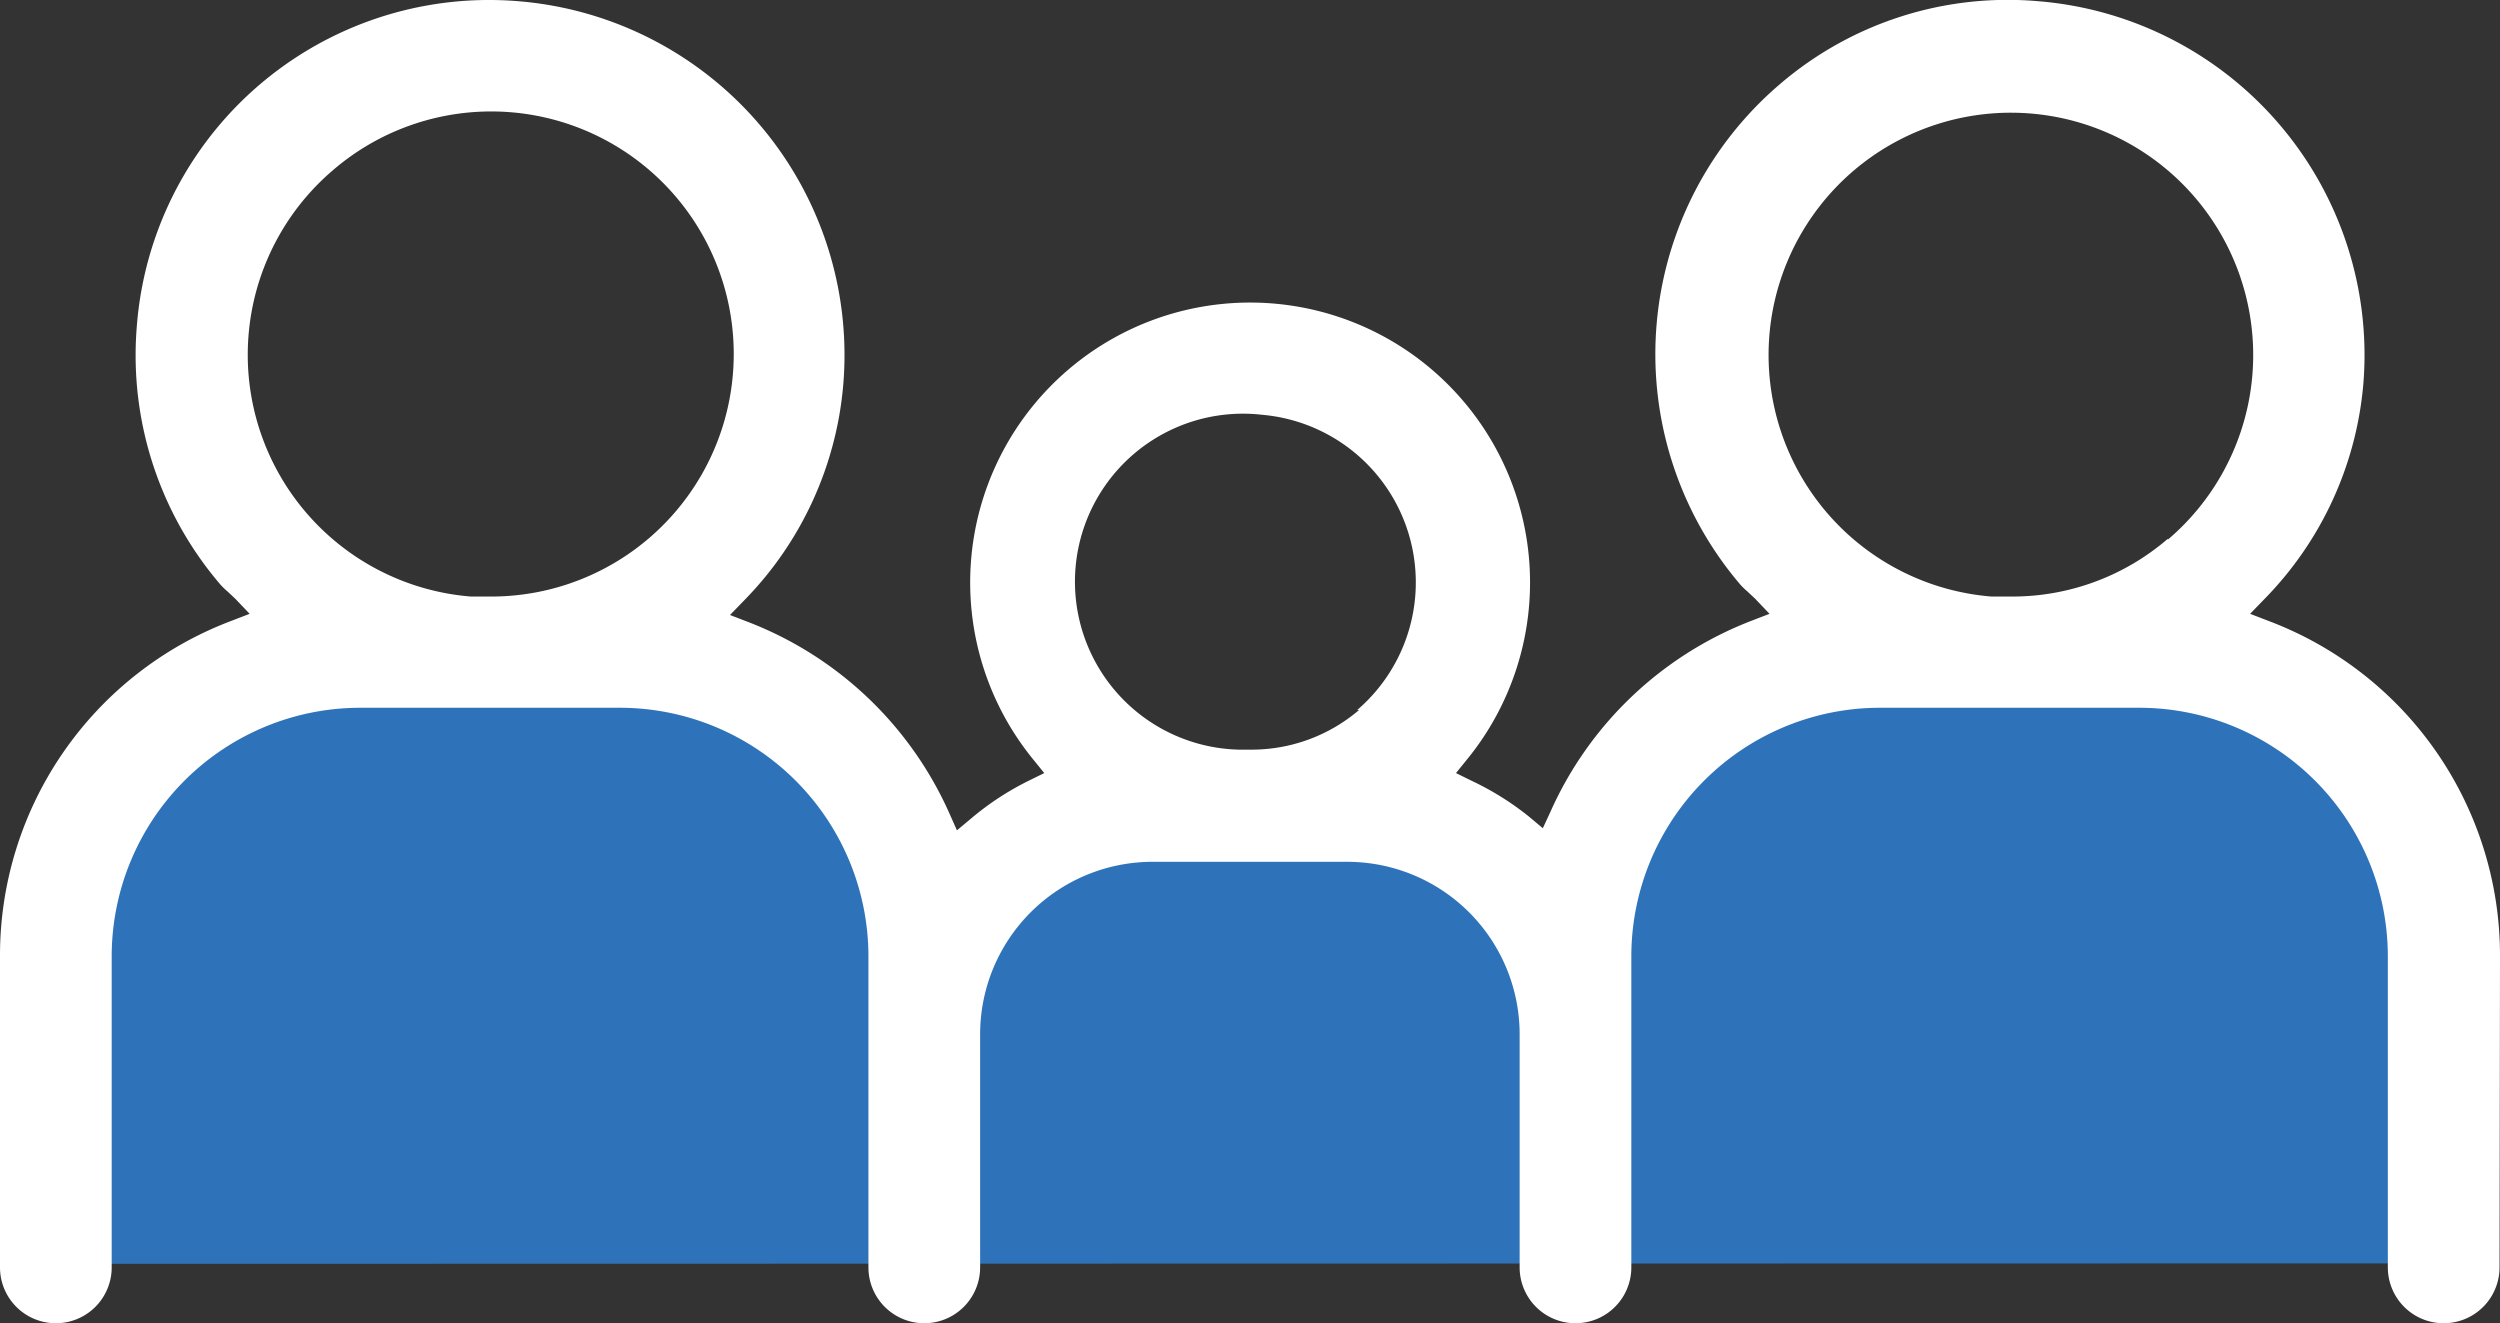 <svg xmlns="http://www.w3.org/2000/svg" viewBox="0 0 105.65 55.92"><rect x="0" y="0" width="105.65" height="55.92" fill="#333333" stroke="none"/><defs><style>.cls-1{fill:#2e73ba;fill-rule:evenodd;}.cls-2{fill:#fff;}</style></defs><title>ICON_POLITICA_AMBIENTAL_9</title><g id="Capa_2" data-name="Capa 2"><g id="Modo_de_aislamiento" data-name="Modo de aislamiento"><path class="cls-1" d="M2,53.41s-2.48-26.27,13.09-26,23.2,2.38,23.3,11.6a17.41,17.41,0,0,1,14-5.25c8.72.79,13.48,2.78,13.68,7.73,0,0,2.68-15.31,18.14-13.55s18.64,5.23,19,14.74.5,10.71.5,10.71Z"/><path class="cls-2" d="M105.65,40.41a15.11,15.11,0,0,0-9.73-14.15l-.83-.32.62-.64a14.77,14.77,0,0,0,4.17-9.14A15,15,0,0,0,86.12.05,14.78,14.78,0,0,0,75.25,3.53a15,15,0,0,0-1.7,21.18,3.3,3.3,0,0,0,.3.29l.32.3.61.64-.83.32a15.34,15.34,0,0,0-8.43,8.05L65.2,35l-.61-.51A12.09,12.09,0,0,0,62.2,33l-.67-.33.47-.58a11.83,11.83,0,1,0-18.34,0l.47.58-.67.33a12,12,0,0,0-2.41,1.58l-.61.51-.32-.72a15.35,15.35,0,0,0-8.44-8.06l-.83-.32.62-.64a14.79,14.79,0,0,0,4.17-9.14A15,15,0,0,0,21.89.05,14.93,14.93,0,0,0,5.78,13.81a14.89,14.89,0,0,0,3.54,10.9,3.3,3.3,0,0,0,.3.29l.32.3.61.64-.83.32A15.11,15.11,0,0,0,0,40.41V53.56a2.36,2.36,0,0,0,4.72,0V40.41a10.51,10.51,0,0,1,10.49-10.5h4.5c.36,0,.68,0,1,0l.4,0h5.09A10.51,10.51,0,0,1,36.7,40.41V53.56a2.36,2.36,0,0,0,4.72,0V43.7a7.29,7.29,0,0,1,7.28-7.28h3.37c.29,0,.53,0,.77,0l.33,0h3.77a7.29,7.29,0,0,1,7.28,7.28v9.86a2.36,2.36,0,0,0,4.72,0V40.41a10.51,10.51,0,0,1,10.49-10.5h4.5c.36,0,.69,0,1,0l.4,0h5.09a10.51,10.51,0,0,1,10.49,10.5V53.56a2.36,2.36,0,0,0,4.72,0ZM20.73,25.21H19.9a10.25,10.25,0,0,1-5.85-18h0a10.25,10.25,0,1,1,6.68,18ZM57.44,30a7,7,0,0,1-4.62,1.68h-.47a7.1,7.1,0,1,1,1-14.15,7.11,7.11,0,0,1,4,12.48ZM91.6,22.78A10.06,10.06,0,0,1,85,25.21h-.84a10.24,10.24,0,1,1,7.47-2.42Z"/></g></g></svg>